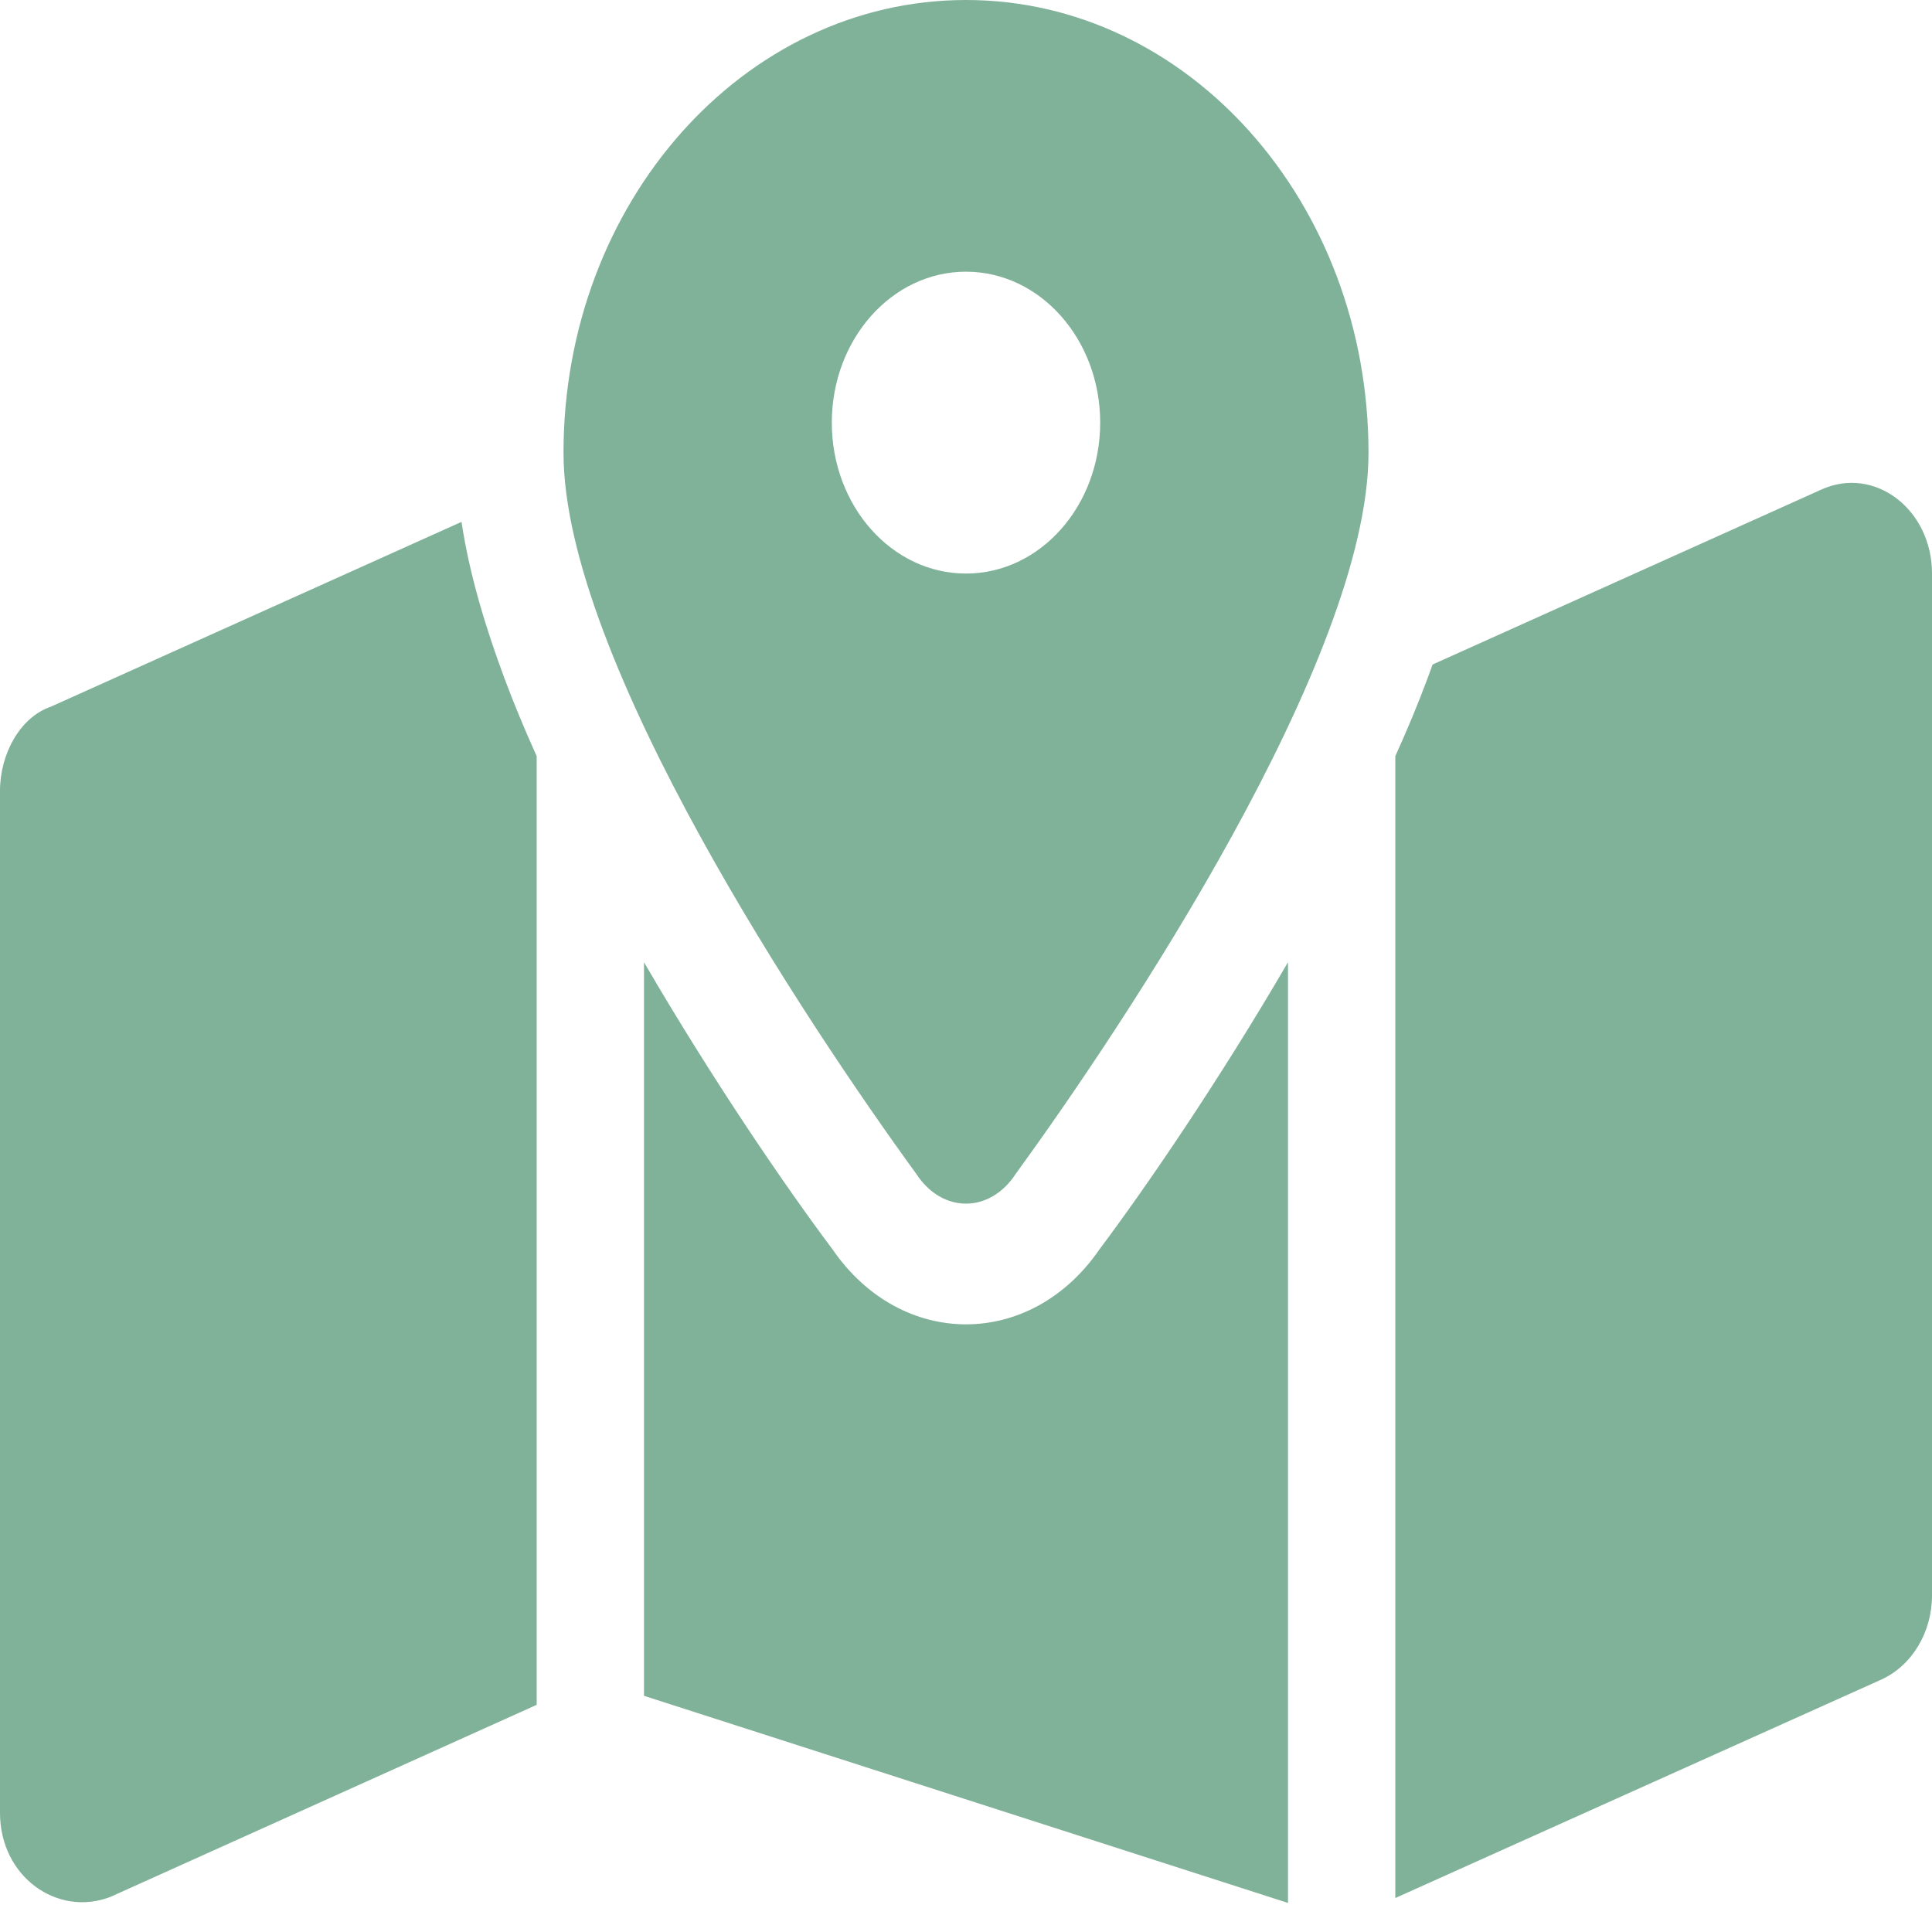 <svg width="24" height="24" viewBox="0 0 24 24" fill="none" xmlns="http://www.w3.org/2000/svg">
<path d="M17 5.625C17 8.184 13.954 12.745 12.617 14.583C12.296 15.075 11.704 15.075 11.383 14.583C10.046 12.745 7 8.184 7 5.625C7 2.519 9.238 0 12 0C14.762 0 17 2.519 17 5.625ZM12 7.125C12.921 7.125 13.667 6.286 13.667 5.25C13.667 4.215 12.921 3.375 12 3.375C11.079 3.375 10.333 4.215 10.333 5.25C10.333 6.286 11.079 7.125 12 7.125ZM17.733 8.428C17.754 8.372 17.775 8.316 17.796 8.255L22.629 6.08C23.288 5.784 24 6.328 24 7.125V19.819C24 20.278 23.75 20.691 23.371 20.864L17.333 23.578V9.394C17.479 9.07 17.613 8.752 17.733 8.428ZM6.267 8.428C6.388 8.752 6.521 9.07 6.667 9.394V21.178L1.371 23.564C0.715 23.817 0 23.316 0 22.519V9.825C0 9.366 0.249 8.911 0.629 8.78L5.733 6.483C5.833 7.148 6.037 7.809 6.267 8.428ZM13.658 15.52C14.238 14.747 15.146 13.42 16 11.953V23.639L8 21.066V11.953C8.854 13.42 9.762 14.747 10.342 15.52C11.196 16.762 12.804 16.762 13.658 15.52Z" fill="#80B199"/>
</svg>
